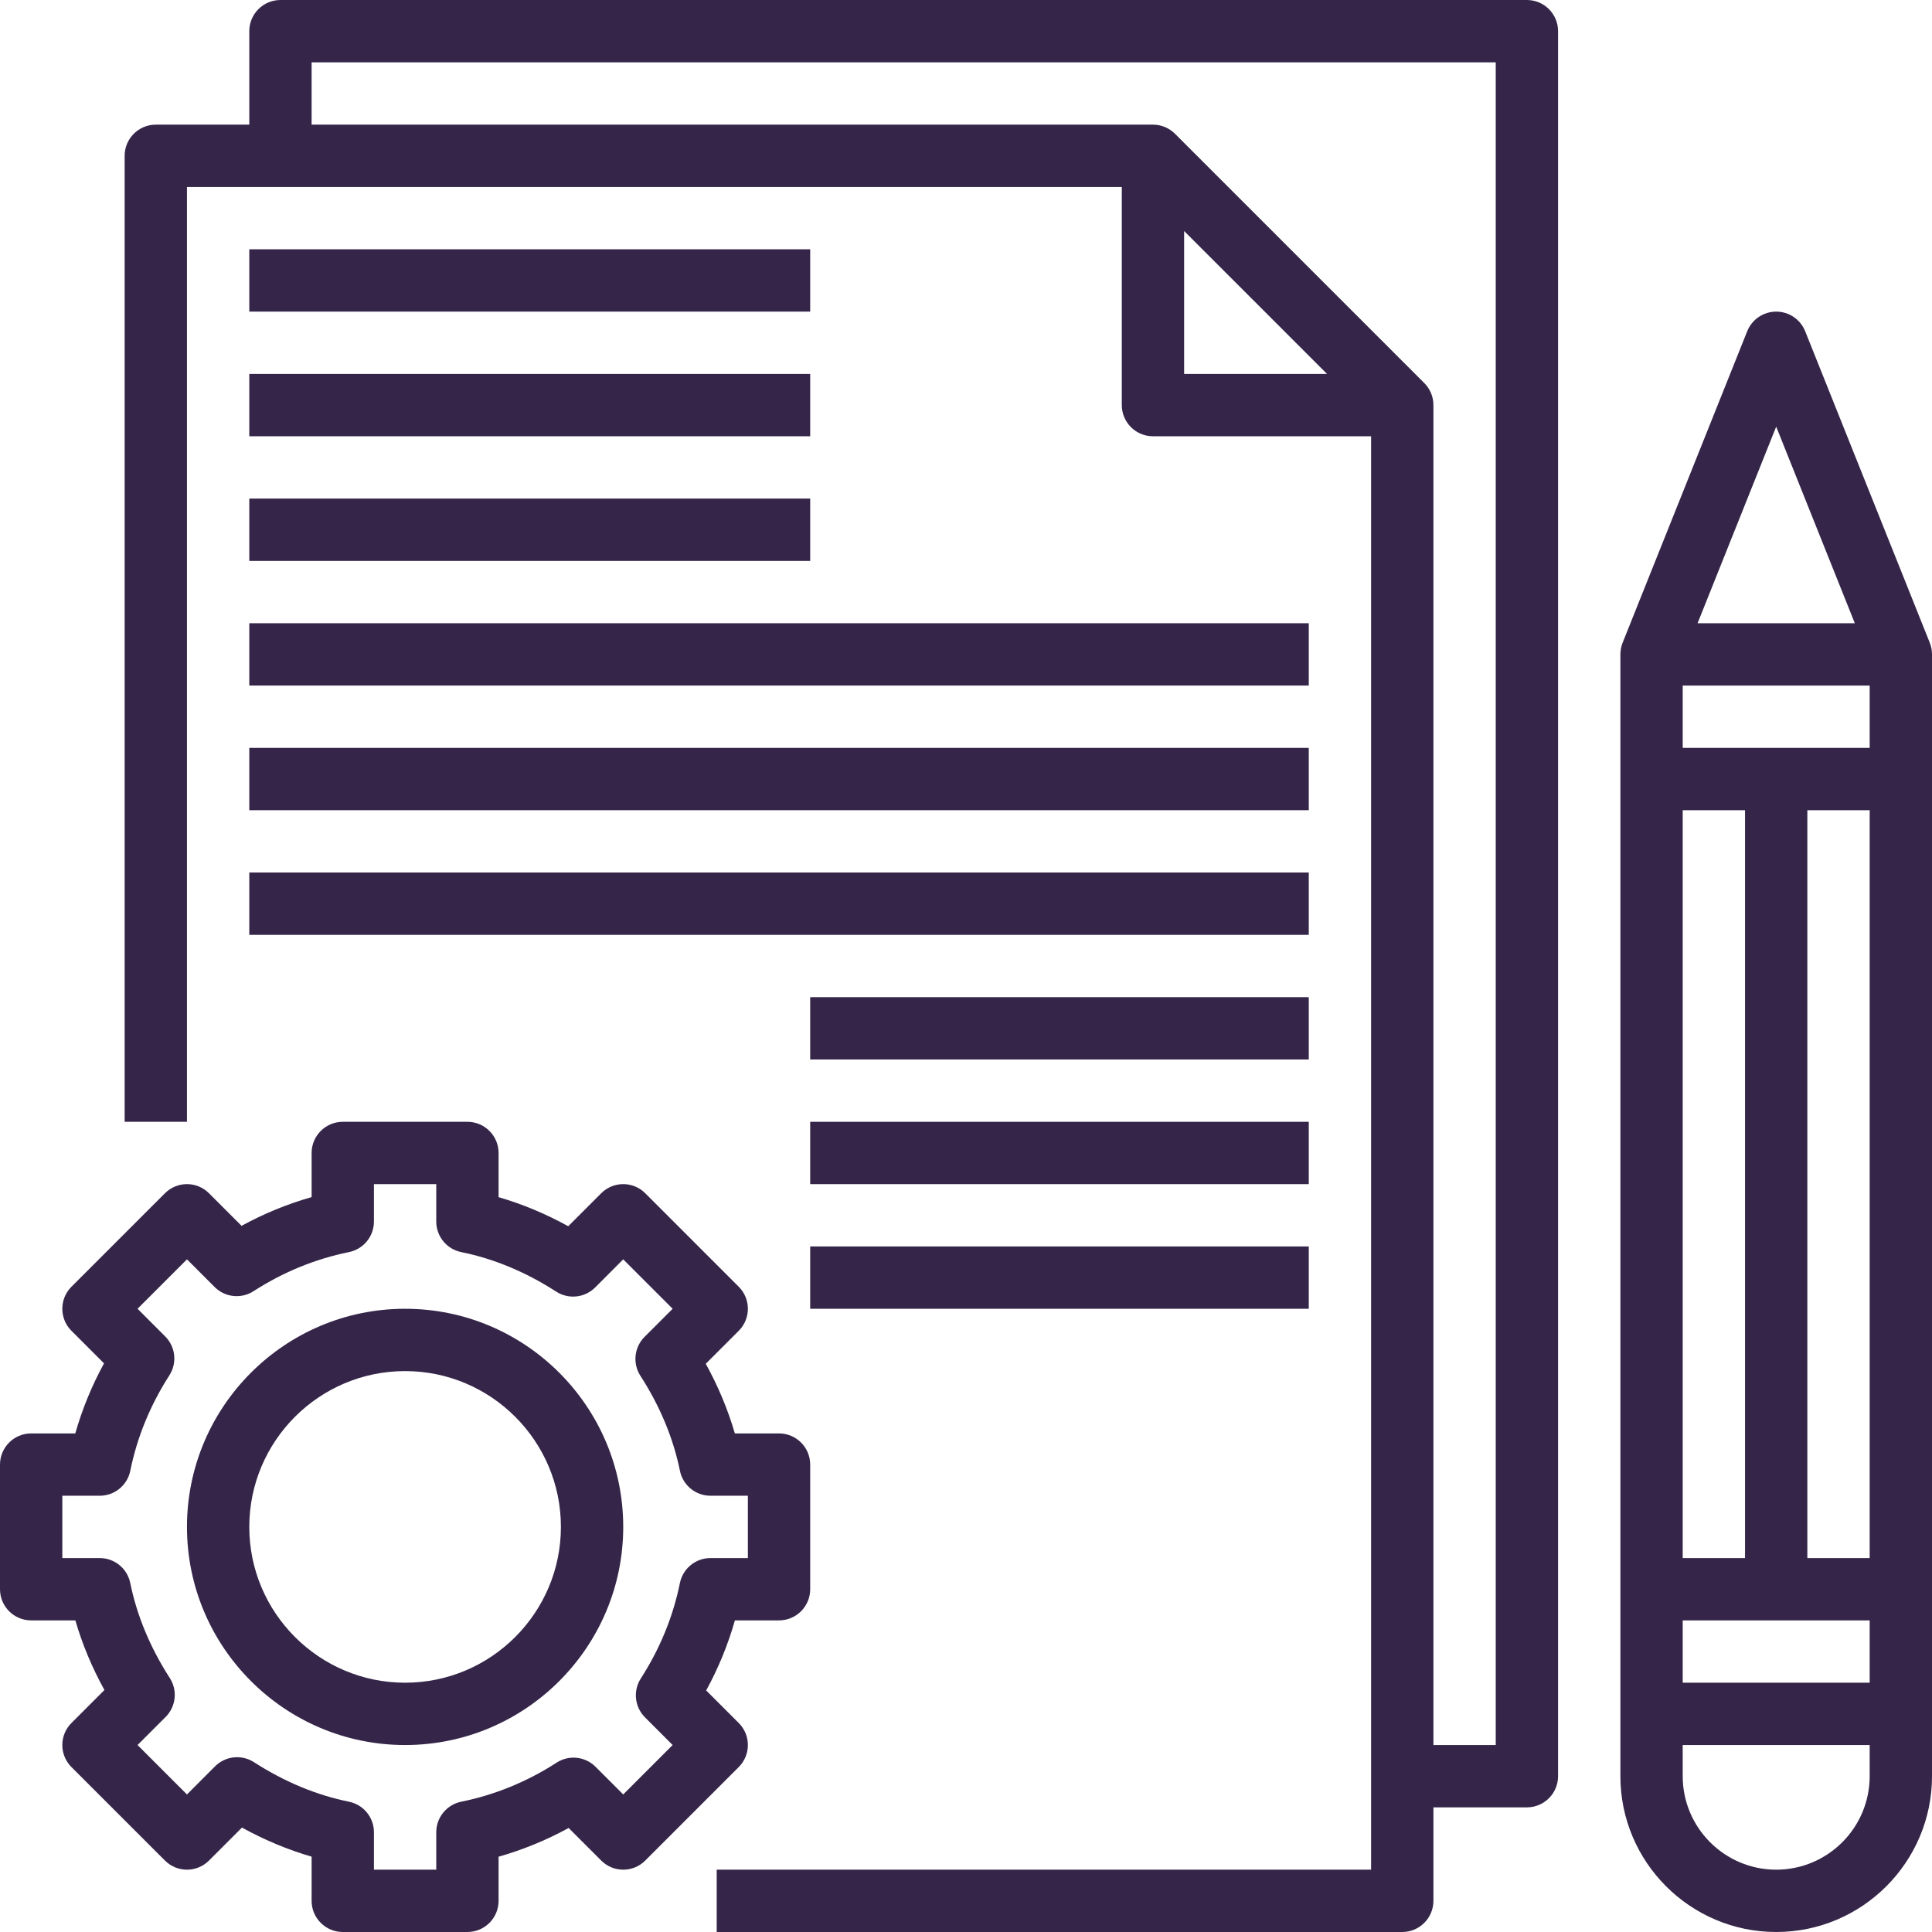 <?xml version="1.0"?>
<svg xmlns="http://www.w3.org/2000/svg" height="512px" viewBox="0 0 496 496" width="512px" class=""><g><path d="m392 0h-320c-4.414 0-8 3.586-8 8v24h-24c-4.414 0-8 3.586-8 8v248h16v-240h240v56c0 4.414 3.586 8 8 8h56v368h-168v16h176c4.414 0 8-3.586 8-8v-24h24c4.414 0 8-3.586 8-8v-448c0-4.414-3.586-8-8-8zm-88 59.312 36.688 36.688h-36.688zm80 388.688h-16v-344c0-2.207-.895-4.207-2.344-5.656l-63.992-63.992c-1.457-1.457-3.457-2.352-5.664-2.352h-216v-16h304zm0 0" data-original="#000000" class="active-path" data-old_color="#000000" fill="#352649"/><path d="m189.656 442.344-8.359-8.359c3.145-5.746 5.605-11.762 7.375-17.984h11.328c4.414 0 8-3.586 8-8v-32c0-4.414-3.586-8-8-8h-11.344c-1.77-6.098-4.266-12.078-7.465-17.879l8.465-8.465c3.129-3.129 3.129-8.184 0-11.312l-24-24c-3.129-3.129-8.184-3.129-11.312 0l-8.465 8.465c-5.801-3.199-11.781-5.695-17.879-7.465v-11.344c0-4.414-3.586-8-8-8h-32c-4.414 0-8 3.586-8 8v11.328c-6.215 1.77-12.23 4.23-17.984 7.375l-8.359-8.359c-3.129-3.129-8.184-3.129-11.312 0l-24 24c-3.129 3.129-3.129 8.184 0 11.312l8.359 8.359c-3.145 5.754-5.605 11.77-7.375 17.984h-11.328c-4.414 0-8 3.586-8 8v32c0 4.414 3.586 8 8 8h11.344c1.77 6.098 4.266 12.078 7.465 17.879l-8.465 8.465c-3.129 3.129-3.129 8.184 0 11.312l24 24c3.129 3.129 8.184 3.129 11.312 0l8.465-8.465c5.801 3.199 11.781 5.695 17.879 7.465v11.344c0 4.414 3.586 8 8 8h32c4.414 0 8-3.586 8-8v-11.328c6.215-1.77 12.23-4.23 17.984-7.375l8.359 8.359c3.129 3.129 8.184 3.129 11.312 0l24-24c3.129-3.129 3.129-8.184 0-11.312zm-15.105-35.938c-1.75 8.648-5.137 16.891-10.031 24.496-2.039 3.168-1.598 7.328 1.066 9.992l7.102 7.105-12.688 12.688-7.105-7.102c-2.664-2.664-6.824-3.113-9.992-1.066-7.605 4.906-15.848 8.281-24.496 10.031-3.727.762-6.406 4.043-6.406 7.84v9.609h-16v-9.609c0-3.805-2.68-7.078-6.406-7.84-8.371-1.695-16.578-5.109-24.395-10.152-3.176-2.039-7.336-1.59-9.992 1.074l-7.207 7.215-12.688-12.688 7.207-7.207c2.664-2.664 3.113-6.824 1.074-9.992-5.035-7.816-8.449-16.023-10.152-24.395-.754-3.727-4.035-6.406-7.832-6.406h-9.609v-16h9.609c3.805 0 7.078-2.68 7.84-6.406 1.75-8.648 5.137-16.891 10.031-24.496 2.039-3.168 1.598-7.328-1.066-9.992l-7.102-7.105 12.688-12.688 7.105 7.102c2.656 2.664 6.824 3.113 9.992 1.066 7.605-4.906 15.848-8.281 24.496-10.031 3.727-.762 6.406-4.043 6.406-7.84v-9.609h16v9.609c0 3.805 2.68 7.078 6.406 7.84 8.371 1.695 16.578 5.109 24.395 10.152 3.176 2.039 7.336 1.59 9.992-1.074l7.207-7.215 12.688 12.688-7.207 7.207c-2.664 2.664-3.113 6.824-1.074 9.992 5.035 7.816 8.449 16.023 10.152 24.395.754 3.727 4.035 6.406 7.832 6.406h9.609v16h-9.609c-3.797 0-7.078 2.68-7.84 6.406zm0 0" data-original="#000000" class="active-path" data-old_color="#000000" fill="#352649"/><path d="m104 336c-30.879 0-56 25.121-56 56s25.121 56 56 56 56-25.121 56-56-25.121-56-56-56zm0 96c-22.055 0-40-17.945-40-40s17.945-40 40-40 40 17.945 40 40-17.945 40-40 40zm0 0" data-original="#000000" class="active-path" data-old_color="#000000" fill="#352649"/><path d="m64 64h144v16h-144zm0 0" data-original="#000000" class="active-path" data-old_color="#000000" fill="#352649"/><path d="m64 96h144v16h-144zm0 0" data-original="#000000" class="active-path" data-old_color="#000000" fill="#352649"/><path d="m64 128h144v16h-144zm0 0" data-original="#000000" class="active-path" data-old_color="#000000" fill="#352649"/><path d="m208 256h128v16h-128zm0 0" data-original="#000000" class="active-path" data-old_color="#000000" fill="#352649"/><path d="m208 288h128v16h-128zm0 0" data-original="#000000" class="active-path" data-old_color="#000000" fill="#352649"/><path d="m208 320h128v16h-128zm0 0" data-original="#000000" class="active-path" data-old_color="#000000" fill="#352649"/><path d="m64 160h272v16h-272zm0 0" data-original="#000000" class="active-path" data-old_color="#000000" fill="#352649"/><path d="m64 192h272v16h-272zm0 0" data-original="#000000" class="active-path" data-old_color="#000000" fill="#352649"/><path d="m64 224h272v16h-272zm0 0" data-original="#000000" class="active-path" data-old_color="#000000" fill="#352649"/><path d="m495.434 165.023-32-80c-1.227-3.031-4.16-5.023-7.434-5.023s-6.207 1.992-7.434 5.023l-32 80c-.375.953-.566 1.961-.566 2.977v288c0 22.055 17.945 40 40 40s40-17.945 40-40v-288c0-1.016-.191-2.023-.566-2.977zm-39.434-55.488 20.184 50.465h-40.367zm-24 290.465v-192h16v192zm48 16v16h-48v-16zm-16-16v-192h16v192zm-32-208v-16h48v16zm24 288c-13.23 0-24-10.77-24-24v-8h48v8c0 13.23-10.77 24-24 24zm0 0" data-original="#000000" class="active-path" data-old_color="#000000" fill="#352649"/></g> </svg>

